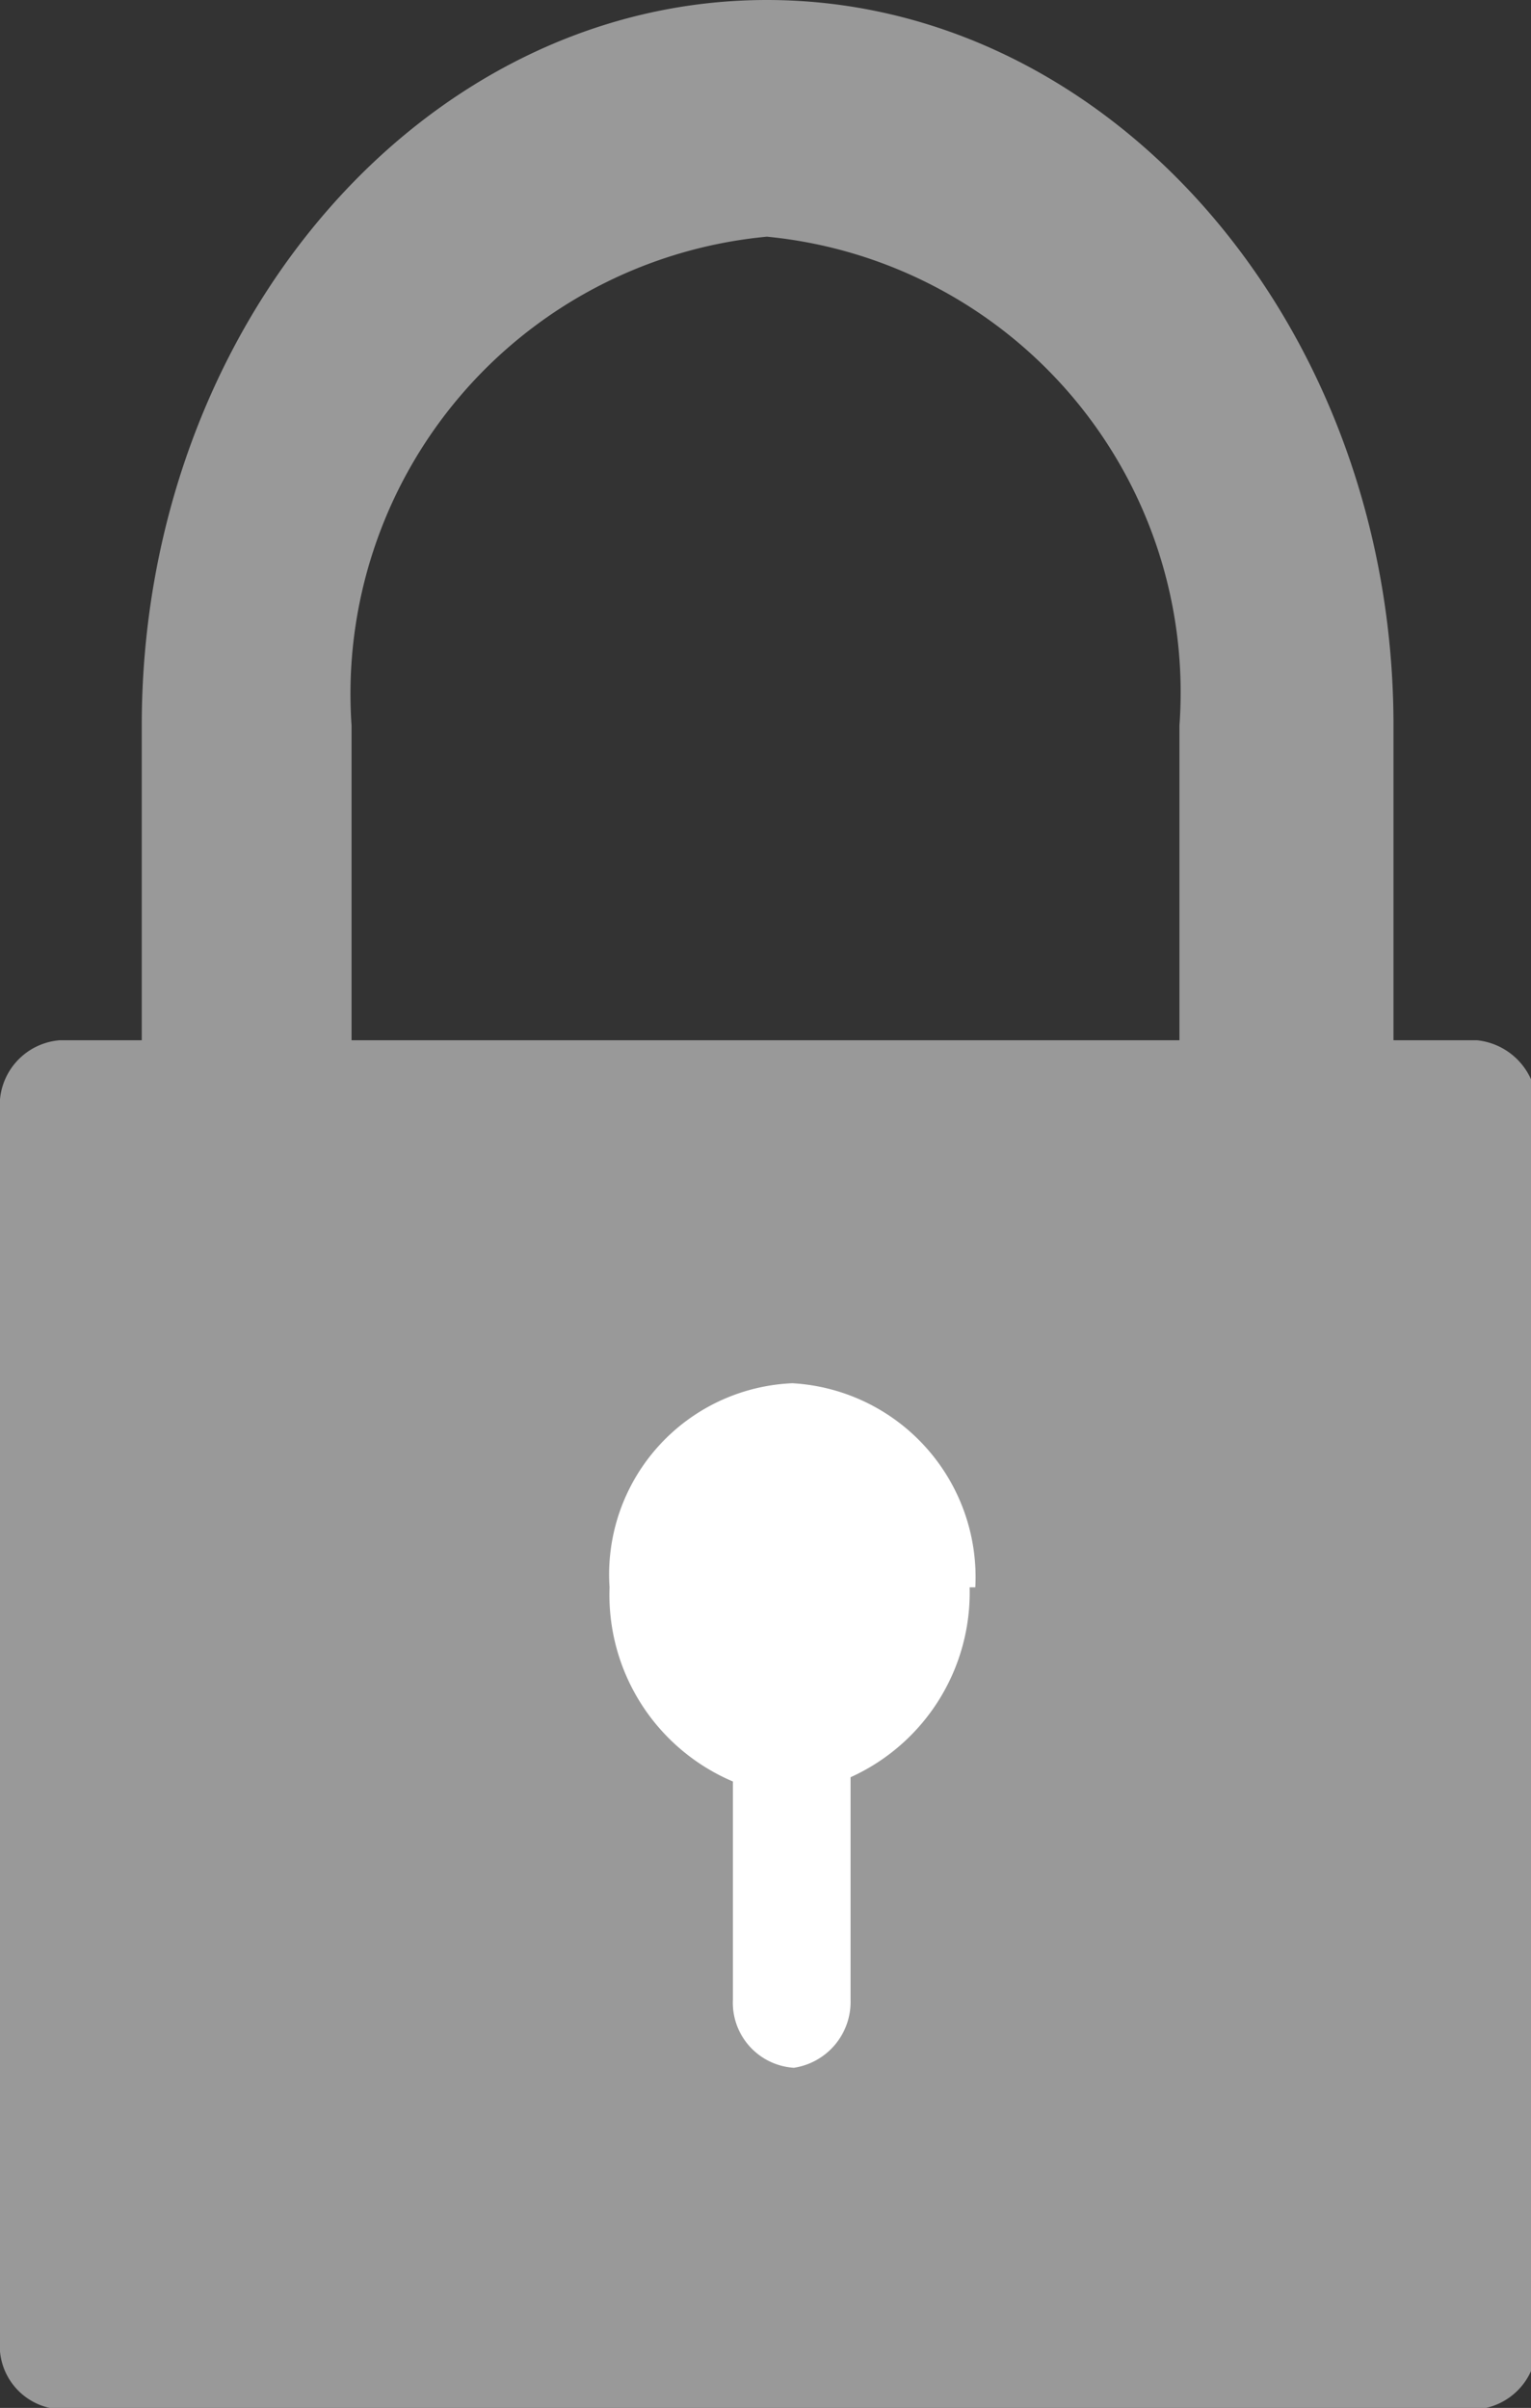 <svg xmlns="http://www.w3.org/2000/svg" viewBox="0 0 10.8 16.99"><rect x="0" y="0" width="10.8" height="16.99" fill="#333333" stroke="none"/><g id="レイヤー_2" data-name="レイヤー 2"><g id="レイヤー_1-2" data-name="レイヤー 1" fill-rule="evenodd"><path d="M10.38 7.34h-.55V5.12C9.83 2.3 7.84 0 5.41 0S1 2.3 1 5.12v2.22H.42a.46.46 0 00-.42.5v8.67a.45.45 0 00.42.49h10a.46.46 0 00.42-.48V7.84a.47.47 0 00-.42-.5zm-7.9-2.22a3.24 3.24 0 012.93-3.45 3.23 3.23 0 012.91 3.45v2.22H2.48V5.12z" fill="#999"/><path d="M6.88 11.2a1.37 1.37 0 00-1.29-1.44A1.35 1.35 0 004.3 11.2a1.43 1.43 0 00.87 1.37v1.54a.46.46 0 00.43.48.47.47 0 00.4-.48v-1.57a1.43 1.43 0 00.84-1.34z" fill="#fff"/></g></g></svg>